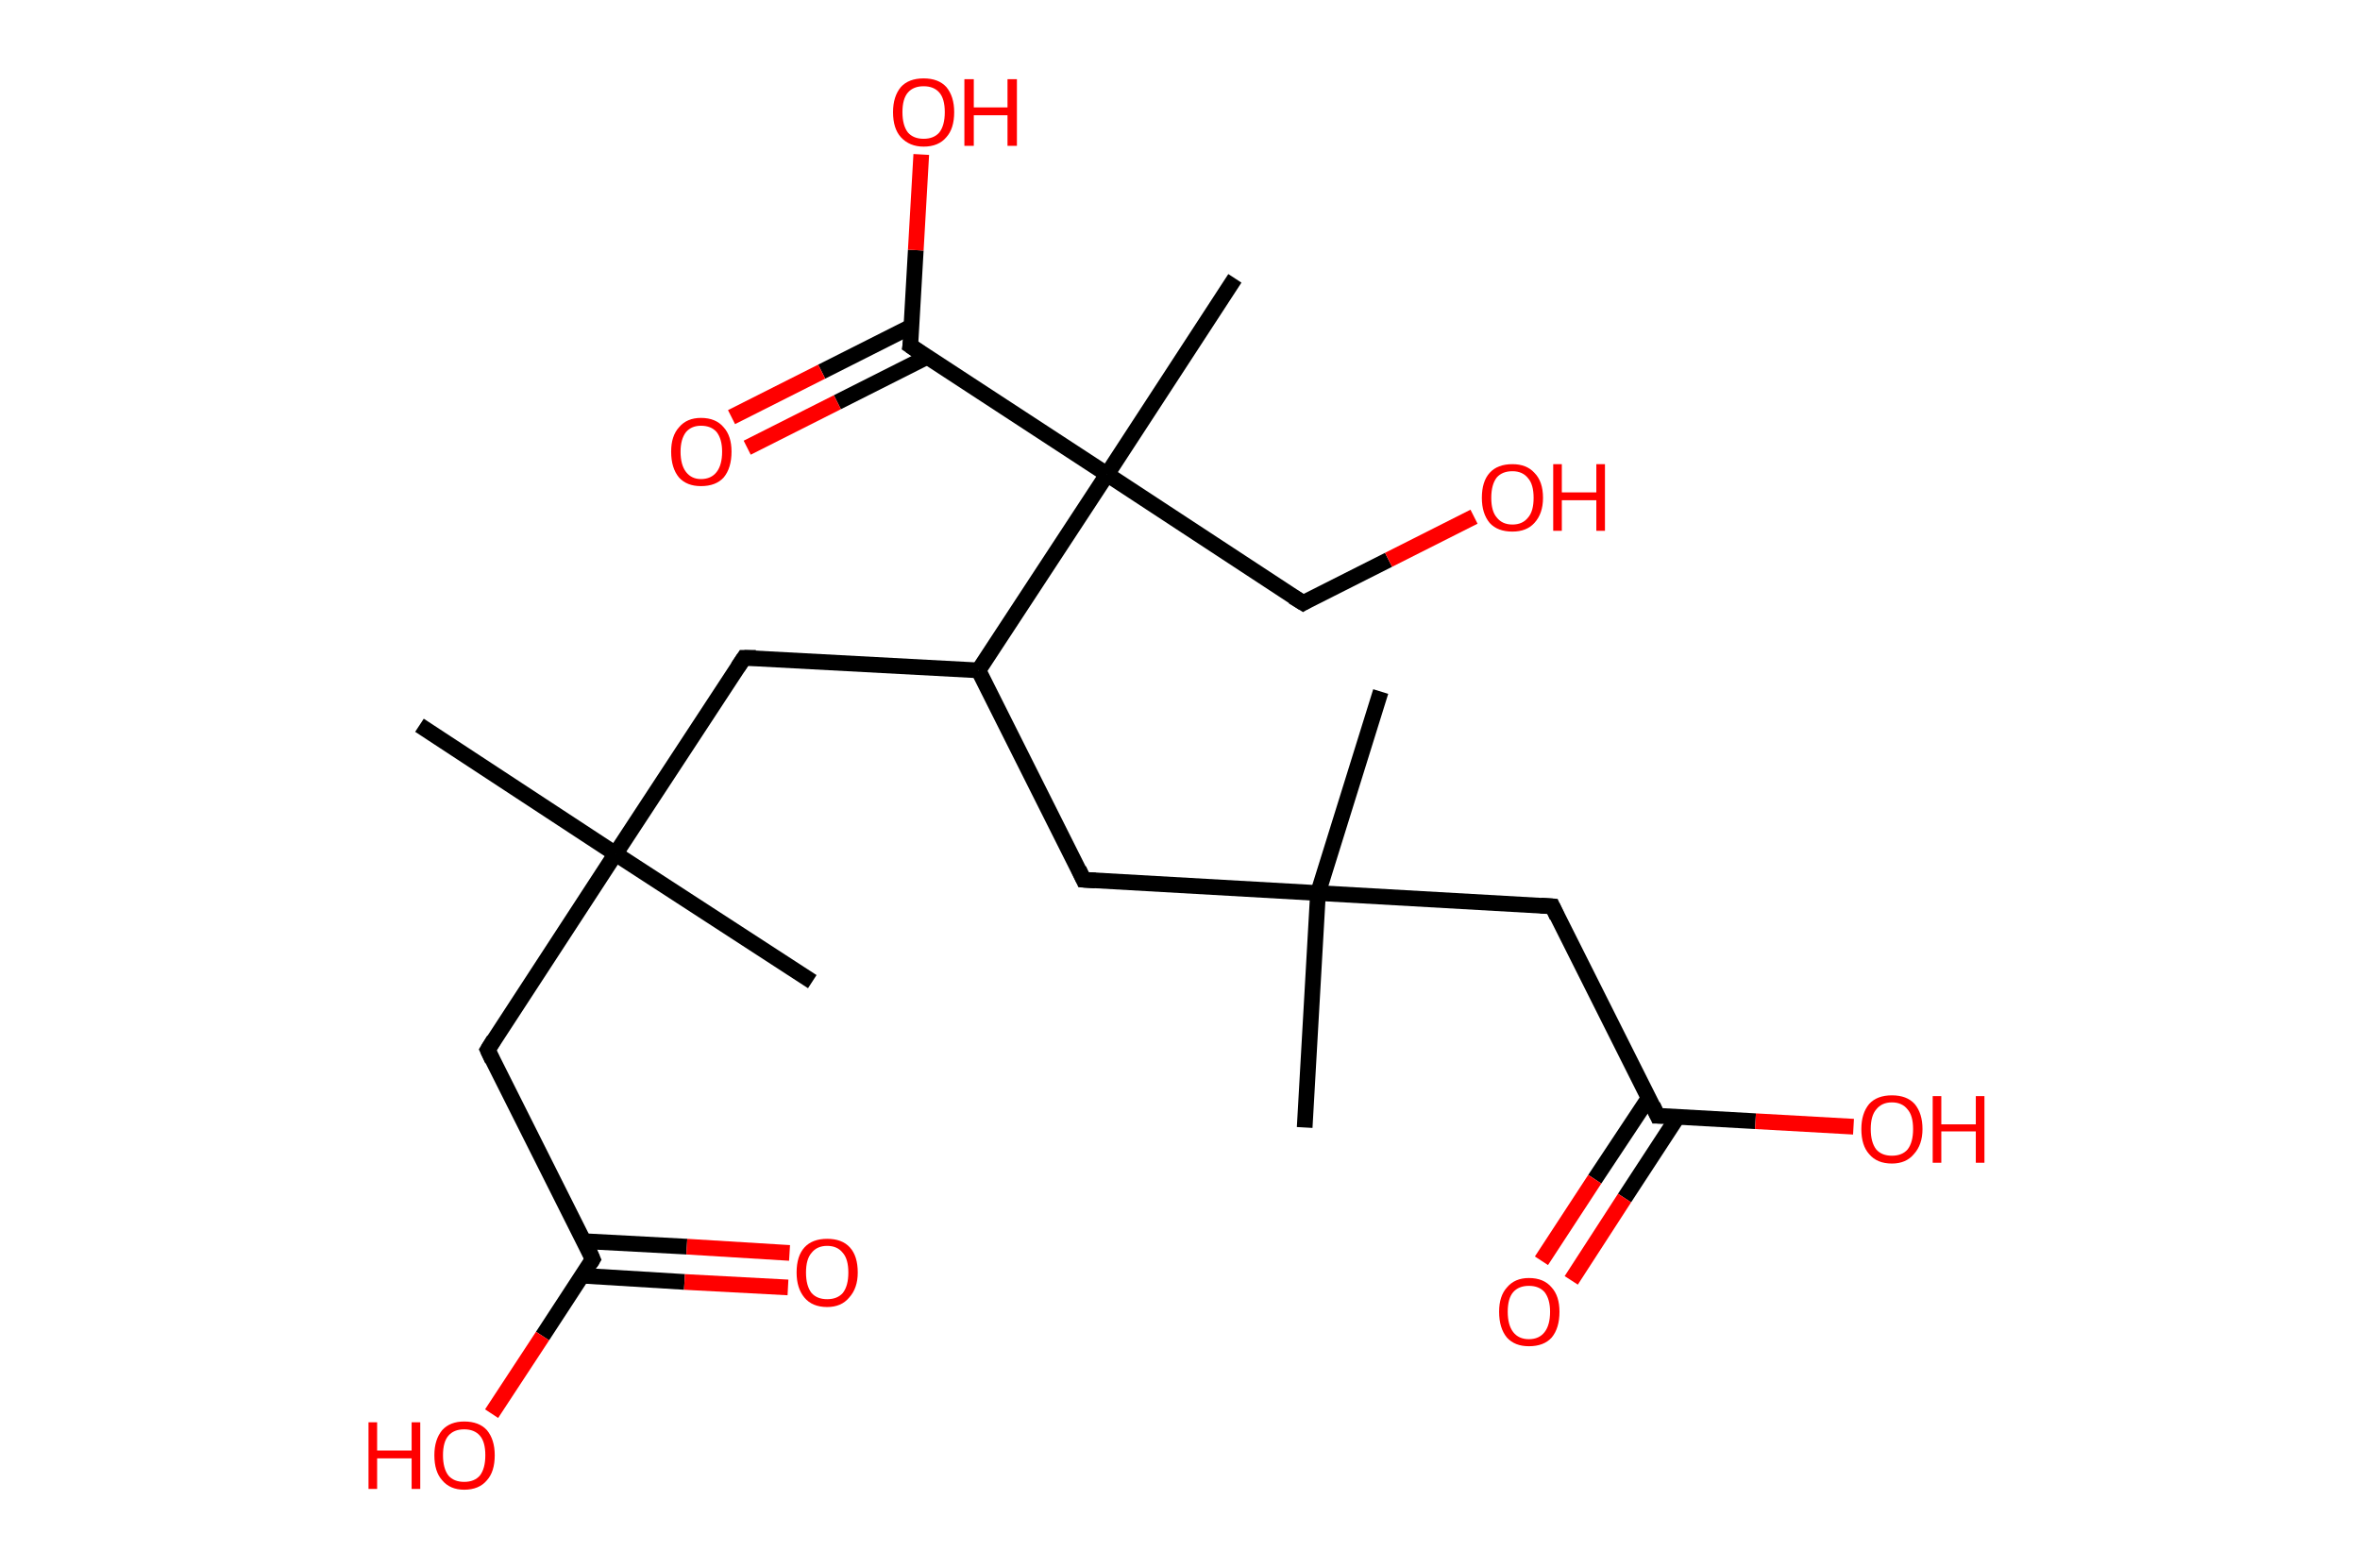 <?xml version='1.0' encoding='ASCII' standalone='yes'?>
<svg xmlns="http://www.w3.org/2000/svg" xmlns:rdkit="http://www.rdkit.org/xml" xmlns:xlink="http://www.w3.org/1999/xlink" version="1.1" baseProfile="full" xml:space="preserve" width="301px" height="200px" viewBox="0 0 301 200">
<!-- END OF HEADER -->
<rect style="opacity:1.0;fill:#FFFFFF;stroke:none" width="301.0" height="200.0" x="0.0" y="0.0"> </rect>
<path class="bond-0 atom-0 atom-1" d="M 53.5,92.5 L 78.5,108.9" style="fill:none;fill-rule:evenodd;stroke:#000000;stroke-width:2.0px;stroke-linecap:butt;stroke-linejoin:miter;stroke-opacity:1"/>
<path class="bond-1 atom-1 atom-2" d="M 78.5,108.9 L 103.6,125.2" style="fill:none;fill-rule:evenodd;stroke:#000000;stroke-width:2.0px;stroke-linecap:butt;stroke-linejoin:miter;stroke-opacity:1"/>
<path class="bond-2 atom-1 atom-3" d="M 78.5,108.9 L 62.2,133.9" style="fill:none;fill-rule:evenodd;stroke:#000000;stroke-width:2.0px;stroke-linecap:butt;stroke-linejoin:miter;stroke-opacity:1"/>
<path class="bond-3 atom-3 atom-4" d="M 62.2,133.9 L 75.6,160.6" style="fill:none;fill-rule:evenodd;stroke:#000000;stroke-width:2.0px;stroke-linecap:butt;stroke-linejoin:miter;stroke-opacity:1"/>
<path class="bond-4 atom-4 atom-5" d="M 74.2,162.7 L 87.3,163.5" style="fill:none;fill-rule:evenodd;stroke:#000000;stroke-width:2.0px;stroke-linecap:butt;stroke-linejoin:miter;stroke-opacity:1"/>
<path class="bond-4 atom-4 atom-5" d="M 87.3,163.5 L 100.5,164.2" style="fill:none;fill-rule:evenodd;stroke:#FF0000;stroke-width:2.0px;stroke-linecap:butt;stroke-linejoin:miter;stroke-opacity:1"/>
<path class="bond-4 atom-4 atom-5" d="M 74.5,158.3 L 87.6,159.0" style="fill:none;fill-rule:evenodd;stroke:#000000;stroke-width:2.0px;stroke-linecap:butt;stroke-linejoin:miter;stroke-opacity:1"/>
<path class="bond-4 atom-4 atom-5" d="M 87.6,159.0 L 100.7,159.8" style="fill:none;fill-rule:evenodd;stroke:#FF0000;stroke-width:2.0px;stroke-linecap:butt;stroke-linejoin:miter;stroke-opacity:1"/>
<path class="bond-5 atom-4 atom-6" d="M 75.6,160.6 L 69.2,170.4" style="fill:none;fill-rule:evenodd;stroke:#000000;stroke-width:2.0px;stroke-linecap:butt;stroke-linejoin:miter;stroke-opacity:1"/>
<path class="bond-5 atom-4 atom-6" d="M 69.2,170.4 L 62.7,180.3" style="fill:none;fill-rule:evenodd;stroke:#FF0000;stroke-width:2.0px;stroke-linecap:butt;stroke-linejoin:miter;stroke-opacity:1"/>
<path class="bond-6 atom-1 atom-7" d="M 78.5,108.9 L 94.9,83.9" style="fill:none;fill-rule:evenodd;stroke:#000000;stroke-width:2.0px;stroke-linecap:butt;stroke-linejoin:miter;stroke-opacity:1"/>
<path class="bond-7 atom-7 atom-8" d="M 94.9,83.9 L 124.8,85.5" style="fill:none;fill-rule:evenodd;stroke:#000000;stroke-width:2.0px;stroke-linecap:butt;stroke-linejoin:miter;stroke-opacity:1"/>
<path class="bond-8 atom-8 atom-9" d="M 124.8,85.5 L 138.2,112.2" style="fill:none;fill-rule:evenodd;stroke:#000000;stroke-width:2.0px;stroke-linecap:butt;stroke-linejoin:miter;stroke-opacity:1"/>
<path class="bond-9 atom-9 atom-10" d="M 138.2,112.2 L 168.1,113.9" style="fill:none;fill-rule:evenodd;stroke:#000000;stroke-width:2.0px;stroke-linecap:butt;stroke-linejoin:miter;stroke-opacity:1"/>
<path class="bond-10 atom-10 atom-11" d="M 168.1,113.9 L 176.1,88.2" style="fill:none;fill-rule:evenodd;stroke:#000000;stroke-width:2.0px;stroke-linecap:butt;stroke-linejoin:miter;stroke-opacity:1"/>
<path class="bond-11 atom-10 atom-12" d="M 168.1,113.9 L 166.4,143.8" style="fill:none;fill-rule:evenodd;stroke:#000000;stroke-width:2.0px;stroke-linecap:butt;stroke-linejoin:miter;stroke-opacity:1"/>
<path class="bond-12 atom-10 atom-13" d="M 168.1,113.9 L 198.0,115.6" style="fill:none;fill-rule:evenodd;stroke:#000000;stroke-width:2.0px;stroke-linecap:butt;stroke-linejoin:miter;stroke-opacity:1"/>
<path class="bond-13 atom-13 atom-14" d="M 198.0,115.6 L 211.4,142.3" style="fill:none;fill-rule:evenodd;stroke:#000000;stroke-width:2.0px;stroke-linecap:butt;stroke-linejoin:miter;stroke-opacity:1"/>
<path class="bond-14 atom-14 atom-15" d="M 210.3,140.0 L 203.4,150.4" style="fill:none;fill-rule:evenodd;stroke:#000000;stroke-width:2.0px;stroke-linecap:butt;stroke-linejoin:miter;stroke-opacity:1"/>
<path class="bond-14 atom-14 atom-15" d="M 203.4,150.4 L 196.6,160.8" style="fill:none;fill-rule:evenodd;stroke:#FF0000;stroke-width:2.0px;stroke-linecap:butt;stroke-linejoin:miter;stroke-opacity:1"/>
<path class="bond-14 atom-14 atom-15" d="M 214.0,142.4 L 207.2,152.8" style="fill:none;fill-rule:evenodd;stroke:#000000;stroke-width:2.0px;stroke-linecap:butt;stroke-linejoin:miter;stroke-opacity:1"/>
<path class="bond-14 atom-14 atom-15" d="M 207.2,152.8 L 200.4,163.3" style="fill:none;fill-rule:evenodd;stroke:#FF0000;stroke-width:2.0px;stroke-linecap:butt;stroke-linejoin:miter;stroke-opacity:1"/>
<path class="bond-15 atom-14 atom-16" d="M 211.4,142.3 L 223.9,143.0" style="fill:none;fill-rule:evenodd;stroke:#000000;stroke-width:2.0px;stroke-linecap:butt;stroke-linejoin:miter;stroke-opacity:1"/>
<path class="bond-15 atom-14 atom-16" d="M 223.9,143.0 L 236.4,143.7" style="fill:none;fill-rule:evenodd;stroke:#FF0000;stroke-width:2.0px;stroke-linecap:butt;stroke-linejoin:miter;stroke-opacity:1"/>
<path class="bond-16 atom-8 atom-17" d="M 124.8,85.5 L 141.2,60.5" style="fill:none;fill-rule:evenodd;stroke:#000000;stroke-width:2.0px;stroke-linecap:butt;stroke-linejoin:miter;stroke-opacity:1"/>
<path class="bond-17 atom-17 atom-18" d="M 141.2,60.5 L 157.5,35.5" style="fill:none;fill-rule:evenodd;stroke:#000000;stroke-width:2.0px;stroke-linecap:butt;stroke-linejoin:miter;stroke-opacity:1"/>
<path class="bond-18 atom-17 atom-19" d="M 141.2,60.5 L 166.2,76.9" style="fill:none;fill-rule:evenodd;stroke:#000000;stroke-width:2.0px;stroke-linecap:butt;stroke-linejoin:miter;stroke-opacity:1"/>
<path class="bond-19 atom-19 atom-20" d="M 166.2,76.9 L 177.1,71.4" style="fill:none;fill-rule:evenodd;stroke:#000000;stroke-width:2.0px;stroke-linecap:butt;stroke-linejoin:miter;stroke-opacity:1"/>
<path class="bond-19 atom-19 atom-20" d="M 177.1,71.4 L 188.0,65.9" style="fill:none;fill-rule:evenodd;stroke:#FF0000;stroke-width:2.0px;stroke-linecap:butt;stroke-linejoin:miter;stroke-opacity:1"/>
<path class="bond-20 atom-17 atom-21" d="M 141.2,60.5 L 116.1,44.1" style="fill:none;fill-rule:evenodd;stroke:#000000;stroke-width:2.0px;stroke-linecap:butt;stroke-linejoin:miter;stroke-opacity:1"/>
<path class="bond-21 atom-21 atom-22" d="M 116.3,41.6 L 104.8,47.4" style="fill:none;fill-rule:evenodd;stroke:#000000;stroke-width:2.0px;stroke-linecap:butt;stroke-linejoin:miter;stroke-opacity:1"/>
<path class="bond-21 atom-21 atom-22" d="M 104.8,47.4 L 93.3,53.2" style="fill:none;fill-rule:evenodd;stroke:#FF0000;stroke-width:2.0px;stroke-linecap:butt;stroke-linejoin:miter;stroke-opacity:1"/>
<path class="bond-21 atom-21 atom-22" d="M 118.3,45.5 L 106.8,51.3" style="fill:none;fill-rule:evenodd;stroke:#000000;stroke-width:2.0px;stroke-linecap:butt;stroke-linejoin:miter;stroke-opacity:1"/>
<path class="bond-21 atom-21 atom-22" d="M 106.8,51.3 L 95.3,57.1" style="fill:none;fill-rule:evenodd;stroke:#FF0000;stroke-width:2.0px;stroke-linecap:butt;stroke-linejoin:miter;stroke-opacity:1"/>
<path class="bond-22 atom-21 atom-23" d="M 116.1,44.1 L 116.8,31.9" style="fill:none;fill-rule:evenodd;stroke:#000000;stroke-width:2.0px;stroke-linecap:butt;stroke-linejoin:miter;stroke-opacity:1"/>
<path class="bond-22 atom-21 atom-23" d="M 116.8,31.9 L 117.5,19.7" style="fill:none;fill-rule:evenodd;stroke:#FF0000;stroke-width:2.0px;stroke-linecap:butt;stroke-linejoin:miter;stroke-opacity:1"/>
<path d="M 63.0,132.6 L 62.2,133.9 L 62.8,135.2" style="fill:none;stroke:#000000;stroke-width:2.0px;stroke-linecap:butt;stroke-linejoin:miter;stroke-opacity:1;"/>
<path d="M 75.0,159.2 L 75.6,160.6 L 75.3,161.1" style="fill:none;stroke:#000000;stroke-width:2.0px;stroke-linecap:butt;stroke-linejoin:miter;stroke-opacity:1;"/>
<path d="M 94.1,85.1 L 94.9,83.9 L 96.4,83.9" style="fill:none;stroke:#000000;stroke-width:2.0px;stroke-linecap:butt;stroke-linejoin:miter;stroke-opacity:1;"/>
<path d="M 137.6,110.9 L 138.2,112.2 L 139.7,112.3" style="fill:none;stroke:#000000;stroke-width:2.0px;stroke-linecap:butt;stroke-linejoin:miter;stroke-opacity:1;"/>
<path d="M 196.5,115.5 L 198.0,115.6 L 198.6,116.9" style="fill:none;stroke:#000000;stroke-width:2.0px;stroke-linecap:butt;stroke-linejoin:miter;stroke-opacity:1;"/>
<path d="M 210.8,141.0 L 211.4,142.3 L 212.0,142.3" style="fill:none;stroke:#000000;stroke-width:2.0px;stroke-linecap:butt;stroke-linejoin:miter;stroke-opacity:1;"/>
<path d="M 164.9,76.1 L 166.2,76.9 L 166.7,76.6" style="fill:none;stroke:#000000;stroke-width:2.0px;stroke-linecap:butt;stroke-linejoin:miter;stroke-opacity:1;"/>
<path d="M 117.4,45.0 L 116.1,44.1 L 116.2,43.5" style="fill:none;stroke:#000000;stroke-width:2.0px;stroke-linecap:butt;stroke-linejoin:miter;stroke-opacity:1;"/>
<path class="atom-5" d="M 101.6 162.3 Q 101.6 160.2, 102.6 159.1 Q 103.6 158.0, 105.5 158.0 Q 107.4 158.0, 108.4 159.1 Q 109.4 160.2, 109.4 162.3 Q 109.4 164.3, 108.3 165.5 Q 107.3 166.7, 105.5 166.7 Q 103.6 166.7, 102.6 165.5 Q 101.6 164.3, 101.6 162.3 M 105.5 165.7 Q 106.8 165.7, 107.5 164.9 Q 108.2 164.0, 108.2 162.3 Q 108.2 160.6, 107.5 159.8 Q 106.8 158.9, 105.5 158.9 Q 104.2 158.9, 103.5 159.8 Q 102.8 160.6, 102.8 162.3 Q 102.8 164.0, 103.5 164.9 Q 104.2 165.7, 105.5 165.7 " fill="#FF0000"/>
<path class="atom-6" d="M 47.0 181.4 L 48.1 181.4 L 48.1 185.0 L 52.5 185.0 L 52.5 181.4 L 53.6 181.4 L 53.6 189.9 L 52.5 189.9 L 52.5 186.0 L 48.1 186.0 L 48.1 189.9 L 47.0 189.9 L 47.0 181.4 " fill="#FF0000"/>
<path class="atom-6" d="M 55.4 185.6 Q 55.4 183.6, 56.4 182.4 Q 57.4 181.3, 59.2 181.3 Q 61.1 181.3, 62.1 182.4 Q 63.1 183.6, 63.1 185.6 Q 63.1 187.7, 62.1 188.8 Q 61.1 190.0, 59.2 190.0 Q 57.4 190.0, 56.4 188.8 Q 55.4 187.7, 55.4 185.6 M 59.2 189.0 Q 60.5 189.0, 61.2 188.2 Q 61.9 187.3, 61.9 185.6 Q 61.9 183.9, 61.2 183.1 Q 60.5 182.3, 59.2 182.3 Q 57.9 182.3, 57.2 183.1 Q 56.5 183.9, 56.5 185.6 Q 56.5 187.3, 57.2 188.2 Q 57.9 189.0, 59.2 189.0 " fill="#FF0000"/>
<path class="atom-15" d="M 191.2 167.3 Q 191.2 165.3, 192.2 164.2 Q 193.2 163.0, 195.0 163.0 Q 196.9 163.0, 197.9 164.2 Q 198.9 165.3, 198.9 167.3 Q 198.9 169.4, 197.9 170.6 Q 196.9 171.7, 195.0 171.7 Q 193.2 171.7, 192.2 170.6 Q 191.2 169.4, 191.2 167.3 M 195.0 170.8 Q 196.3 170.8, 197.0 169.9 Q 197.7 169.0, 197.7 167.3 Q 197.7 165.7, 197.0 164.8 Q 196.3 164.0, 195.0 164.0 Q 193.7 164.0, 193.0 164.8 Q 192.3 165.6, 192.3 167.3 Q 192.3 169.0, 193.0 169.9 Q 193.7 170.8, 195.0 170.8 " fill="#FF0000"/>
<path class="atom-16" d="M 237.4 144.0 Q 237.4 142.0, 238.4 140.8 Q 239.4 139.7, 241.3 139.7 Q 243.2 139.7, 244.2 140.8 Q 245.2 142.0, 245.2 144.0 Q 245.2 146.0, 244.1 147.2 Q 243.1 148.4, 241.3 148.4 Q 239.4 148.4, 238.4 147.2 Q 237.4 146.1, 237.4 144.0 M 241.3 147.4 Q 242.6 147.4, 243.3 146.6 Q 244.0 145.7, 244.0 144.0 Q 244.0 142.3, 243.3 141.5 Q 242.6 140.6, 241.3 140.6 Q 240.0 140.6, 239.3 141.5 Q 238.6 142.3, 238.6 144.0 Q 238.6 145.7, 239.3 146.6 Q 240.0 147.4, 241.3 147.4 " fill="#FF0000"/>
<path class="atom-16" d="M 246.5 139.8 L 247.6 139.8 L 247.6 143.4 L 252.0 143.4 L 252.0 139.8 L 253.1 139.8 L 253.1 148.3 L 252.0 148.3 L 252.0 144.3 L 247.6 144.3 L 247.6 148.3 L 246.5 148.3 L 246.5 139.8 " fill="#FF0000"/>
<path class="atom-20" d="M 189.0 63.5 Q 189.0 61.4, 190.0 60.3 Q 191.0 59.2, 192.9 59.2 Q 194.7 59.2, 195.7 60.3 Q 196.8 61.4, 196.8 63.5 Q 196.8 65.5, 195.7 66.7 Q 194.7 67.8, 192.9 67.8 Q 191.0 67.8, 190.0 66.7 Q 189.0 65.5, 189.0 63.5 M 192.9 66.9 Q 194.2 66.9, 194.9 66.0 Q 195.6 65.2, 195.6 63.5 Q 195.6 61.8, 194.9 61.0 Q 194.2 60.1, 192.9 60.1 Q 191.6 60.1, 190.9 60.9 Q 190.2 61.8, 190.2 63.5 Q 190.2 65.2, 190.9 66.0 Q 191.6 66.9, 192.9 66.9 " fill="#FF0000"/>
<path class="atom-20" d="M 198.1 59.2 L 199.2 59.2 L 199.2 62.8 L 203.6 62.8 L 203.6 59.2 L 204.7 59.2 L 204.7 67.7 L 203.6 67.7 L 203.6 63.8 L 199.2 63.8 L 199.2 67.7 L 198.1 67.7 L 198.1 59.2 " fill="#FF0000"/>
<path class="atom-22" d="M 85.6 57.6 Q 85.6 55.6, 86.6 54.5 Q 87.6 53.3, 89.4 53.3 Q 91.3 53.3, 92.3 54.5 Q 93.3 55.6, 93.3 57.6 Q 93.3 59.7, 92.3 60.9 Q 91.3 62.0, 89.4 62.0 Q 87.6 62.0, 86.6 60.9 Q 85.6 59.7, 85.6 57.6 M 89.4 61.1 Q 90.7 61.1, 91.4 60.2 Q 92.1 59.3, 92.1 57.6 Q 92.1 56.0, 91.4 55.1 Q 90.7 54.3, 89.4 54.3 Q 88.2 54.3, 87.5 55.1 Q 86.8 56.0, 86.8 57.6 Q 86.8 59.3, 87.5 60.2 Q 88.2 61.1, 89.4 61.1 " fill="#FF0000"/>
<path class="atom-23" d="M 113.9 14.3 Q 113.9 12.3, 114.9 11.1 Q 115.9 10.0, 117.8 10.0 Q 119.7 10.0, 120.7 11.1 Q 121.7 12.3, 121.7 14.3 Q 121.7 16.4, 120.7 17.5 Q 119.7 18.7, 117.8 18.7 Q 116.0 18.7, 114.9 17.5 Q 113.9 16.4, 113.9 14.3 M 117.8 17.7 Q 119.1 17.7, 119.8 16.9 Q 120.5 16.0, 120.5 14.3 Q 120.5 12.6, 119.8 11.8 Q 119.1 11.0, 117.8 11.0 Q 116.5 11.0, 115.8 11.8 Q 115.1 12.6, 115.1 14.3 Q 115.1 16.0, 115.8 16.9 Q 116.5 17.7, 117.8 17.7 " fill="#FF0000"/>
<path class="atom-23" d="M 123.0 10.1 L 124.2 10.1 L 124.2 13.7 L 128.5 13.7 L 128.5 10.1 L 129.7 10.1 L 129.7 18.6 L 128.5 18.6 L 128.5 14.7 L 124.2 14.7 L 124.2 18.6 L 123.0 18.6 L 123.0 10.1 " fill="#FF0000"/>
</svg>
